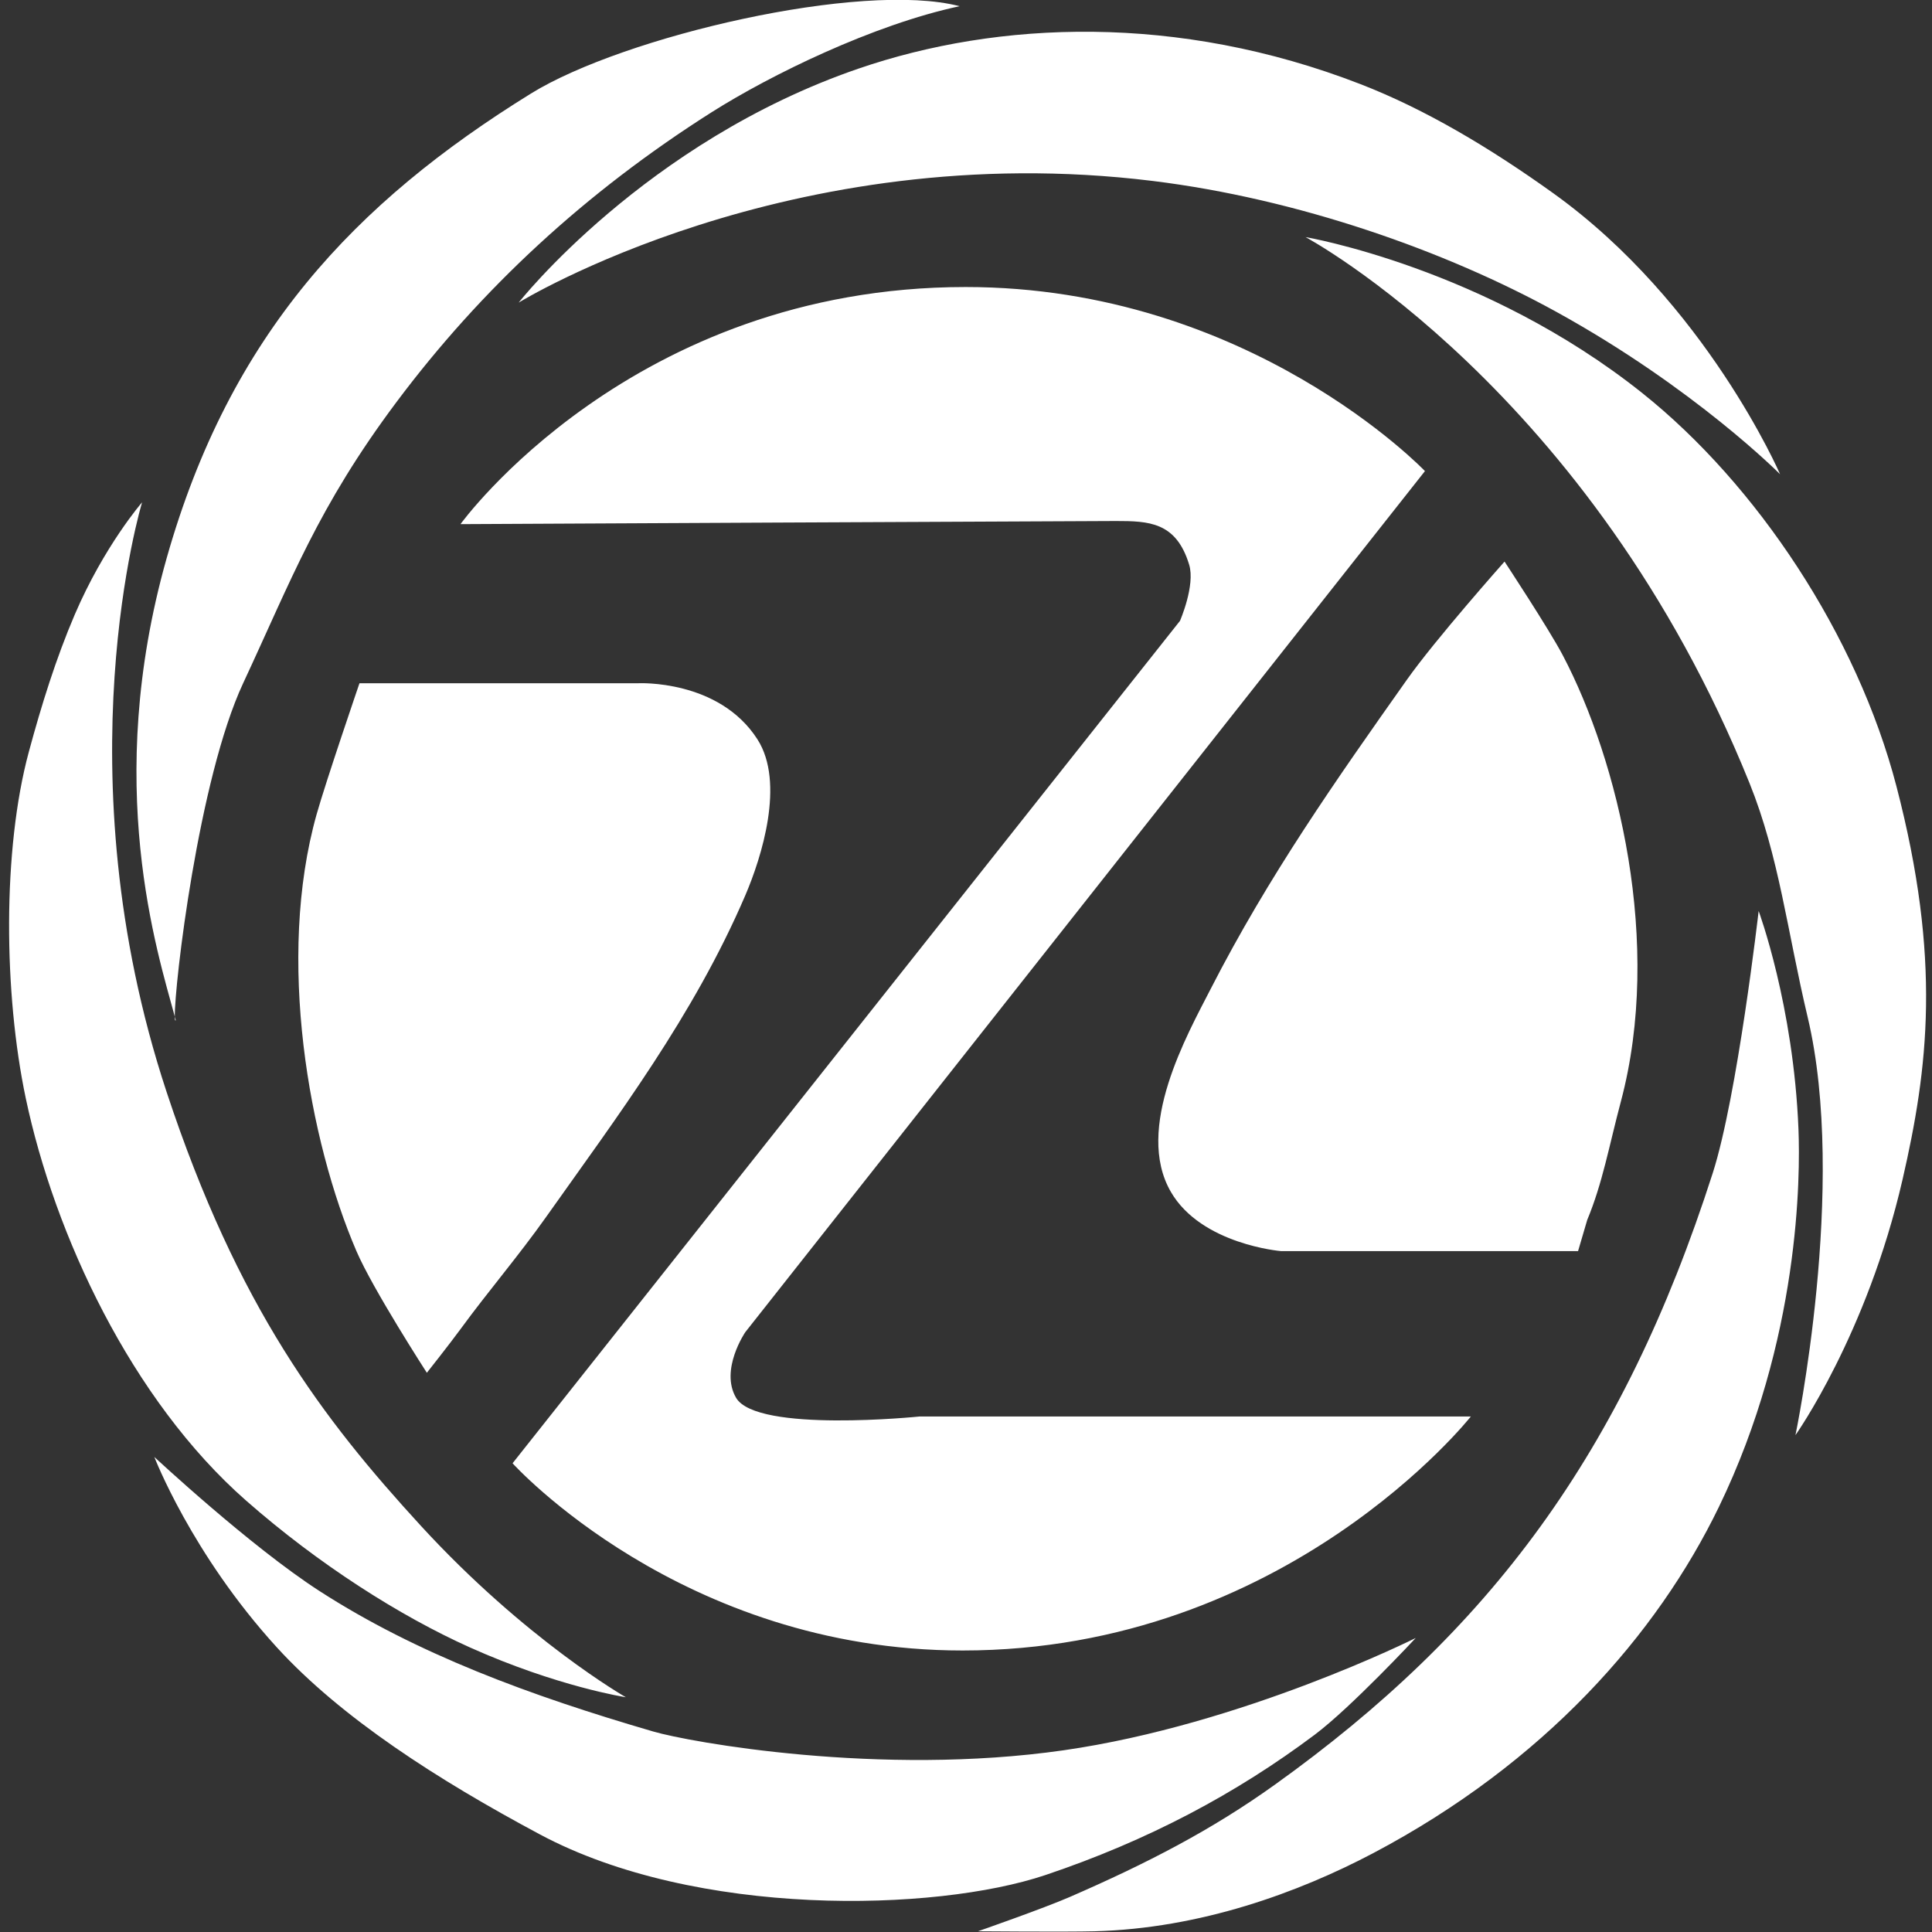 <?xml version="1.0" encoding="utf-8"?>
<!-- Generator: Adobe Illustrator 16.0.0, SVG Export Plug-In . SVG Version: 6.00 Build 0)  -->
<!DOCTYPE svg PUBLIC "-//W3C//DTD SVG 1.1//EN" "http://www.w3.org/Graphics/SVG/1.1/DTD/svg11.dtd">
<svg version="1.1" id="logo_1_" xmlns="http://www.w3.org/2000/svg" xmlns:xlink="http://www.w3.org/1999/xlink" x="0px" y="0px"
	 width="96px" height="96px" viewBox="0 0 96 96" enable-background="new 0 0 96 96" xml:space="preserve">
<rect x="0" y="0" width="96" height="96" fill="#333333" stroke="none"/>
<g id="logo">
	<g>
		<path fill="#FFFFFF" d="M58.178,59.221c1.516,2.621,5.477,2.946,5.477,2.946s9.839,0,14.758,0c0.15-0.517,0.304-1.034,0.456-1.551
			c0.759-1.82,1.082-3.665,1.674-5.892c2.082-7.828-0.129-16.92-2.892-22.169c-0.686-1.304-2.891-4.651-2.891-4.651
			s-3.437,3.864-4.867,5.892c-3.498,4.949-6.854,9.718-9.738,15.349C59.002,51.396,56.355,56.068,58.178,59.221z M25.773,15.036
			c0,0,13.413-8.268,31.493-6.046c7.201,0.885,14.557,3.465,20.08,6.512c6.863,3.783,11.105,8.062,11.105,8.062
			S84.771,15.05,77.193,9.61c-3.178-2.28-6.389-4.187-9.584-5.426c-9.098-3.531-18.016-3.155-24.95-0.775
			C32.044,7.052,25.773,15.036,25.773,15.036z M47.984,14.262c-16.608,0-25.102,11.782-25.102,11.782s30.921-0.155,32.558-0.155
			c1.635,0,3.004,0.039,3.649,2.171c0.312,1.025-0.456,2.79-0.456,2.79L25.469,72.709c0,0,8.383,9.303,22.363,9.303
			c16.082,0,25.254-11.628,25.254-11.628H45.702c0,0-8.1,0.832-9.128-0.931c-0.813-1.393,0.457-3.256,0.457-3.256l33.774-42.789
			C70.805,23.408,62.081,14.262,47.984,14.262z M8.734,50.693c-0.014-0.053-0.033-0.121-0.048-0.178
			C8.688,50.676,8.704,50.742,8.734,50.693z M37.639,36.741c-1.917-2.998-5.933-2.791-5.933-2.791H17.862
			c0,0-1.669,4.877-2.129,6.512c-2.016,7.154-0.384,16.216,1.978,21.705c0.814,1.894,3.499,6.046,3.499,6.046
			s1.139-1.439,1.673-2.17c1.369-1.873,2.882-3.635,4.26-5.582c3.528-4.984,7.325-9.995,9.889-15.968
			C37.842,42.603,39.017,38.896,37.639,36.741z M94.232,39.066c-1.959-7.519-6.946-15.003-12.627-19.534
			c-7.826-6.241-16.734-7.751-16.734-7.751s14.17,7.568,22.061,27.131c1.473,3.653,1.879,7.377,2.889,11.627
			c1.99,8.363-0.606,20.773-0.606,20.773s3.552-4.998,5.324-12.713C95.805,53.089,96.48,47.691,94.232,39.066z M89.365,56.12
			c-0.244-6.177-1.979-10.853-1.979-10.853s-1.056,9.204-2.281,13.023C80.62,72.258,73.99,81.057,63.35,88.678
			c-3.145,2.254-6.34,3.905-10.192,5.581c-1.324,0.576-4.563,1.705-4.563,1.705s4.397,0.036,5.781,0
			c5.273-0.137,10.152-1.929,13.846-3.876C76.747,87.589,82.34,81.216,85.41,74.88C89.447,66.546,89.455,58.419,89.365,56.12z
			 M8.686,50.516C8.66,48.98,9.859,38.714,12.081,33.95c2.396-5.136,3.711-8.742,7.606-13.953c4.24-5.671,9.426-10.457,15.67-14.418
			c2.928-1.856,8.038-4.355,12.323-5.271C42.81-0.96,30.978,1.804,26.381,4.649c-8.763,5.425-14.957,11.973-18.104,23.1
			C5.102,38.98,7.835,47.349,8.686,50.516z M65.328,86.197c1.822-1.369,5.02-4.807,5.02-4.807s-8.593,4.303-17.494,5.58
			c-9.131,1.313-18.6-0.408-20.387-0.93c-6.125-1.784-11.753-3.861-16.583-6.977c-3.456-2.229-8.215-6.668-8.215-6.668
			s1.845,4.813,6.085,9.459c3.199,3.504,7.991,6.582,13.083,9.302c7.765,4.146,19.625,3.854,25.103,2.016
			C57.035,91.461,61.428,89.123,65.328,86.197z M12.233,74.568c3.611,3.172,7.645,5.732,11.106,7.287
			c4.356,1.955,7.759,2.48,7.759,2.48s-4.985-2.848-10.193-8.527c-4.855-5.295-9.09-10.838-12.627-21.549
			C3.005,38.292,7.061,24.959,7.061,24.959s-1.886,2.17-3.347,5.581c-0.93,2.171-1.653,4.493-2.282,6.821
			C0.12,42.215,0.182,49.359,1.28,54.57C2.708,61.348,6.523,69.555,12.233,74.568z"/>
	</g>
</g>
</svg>
